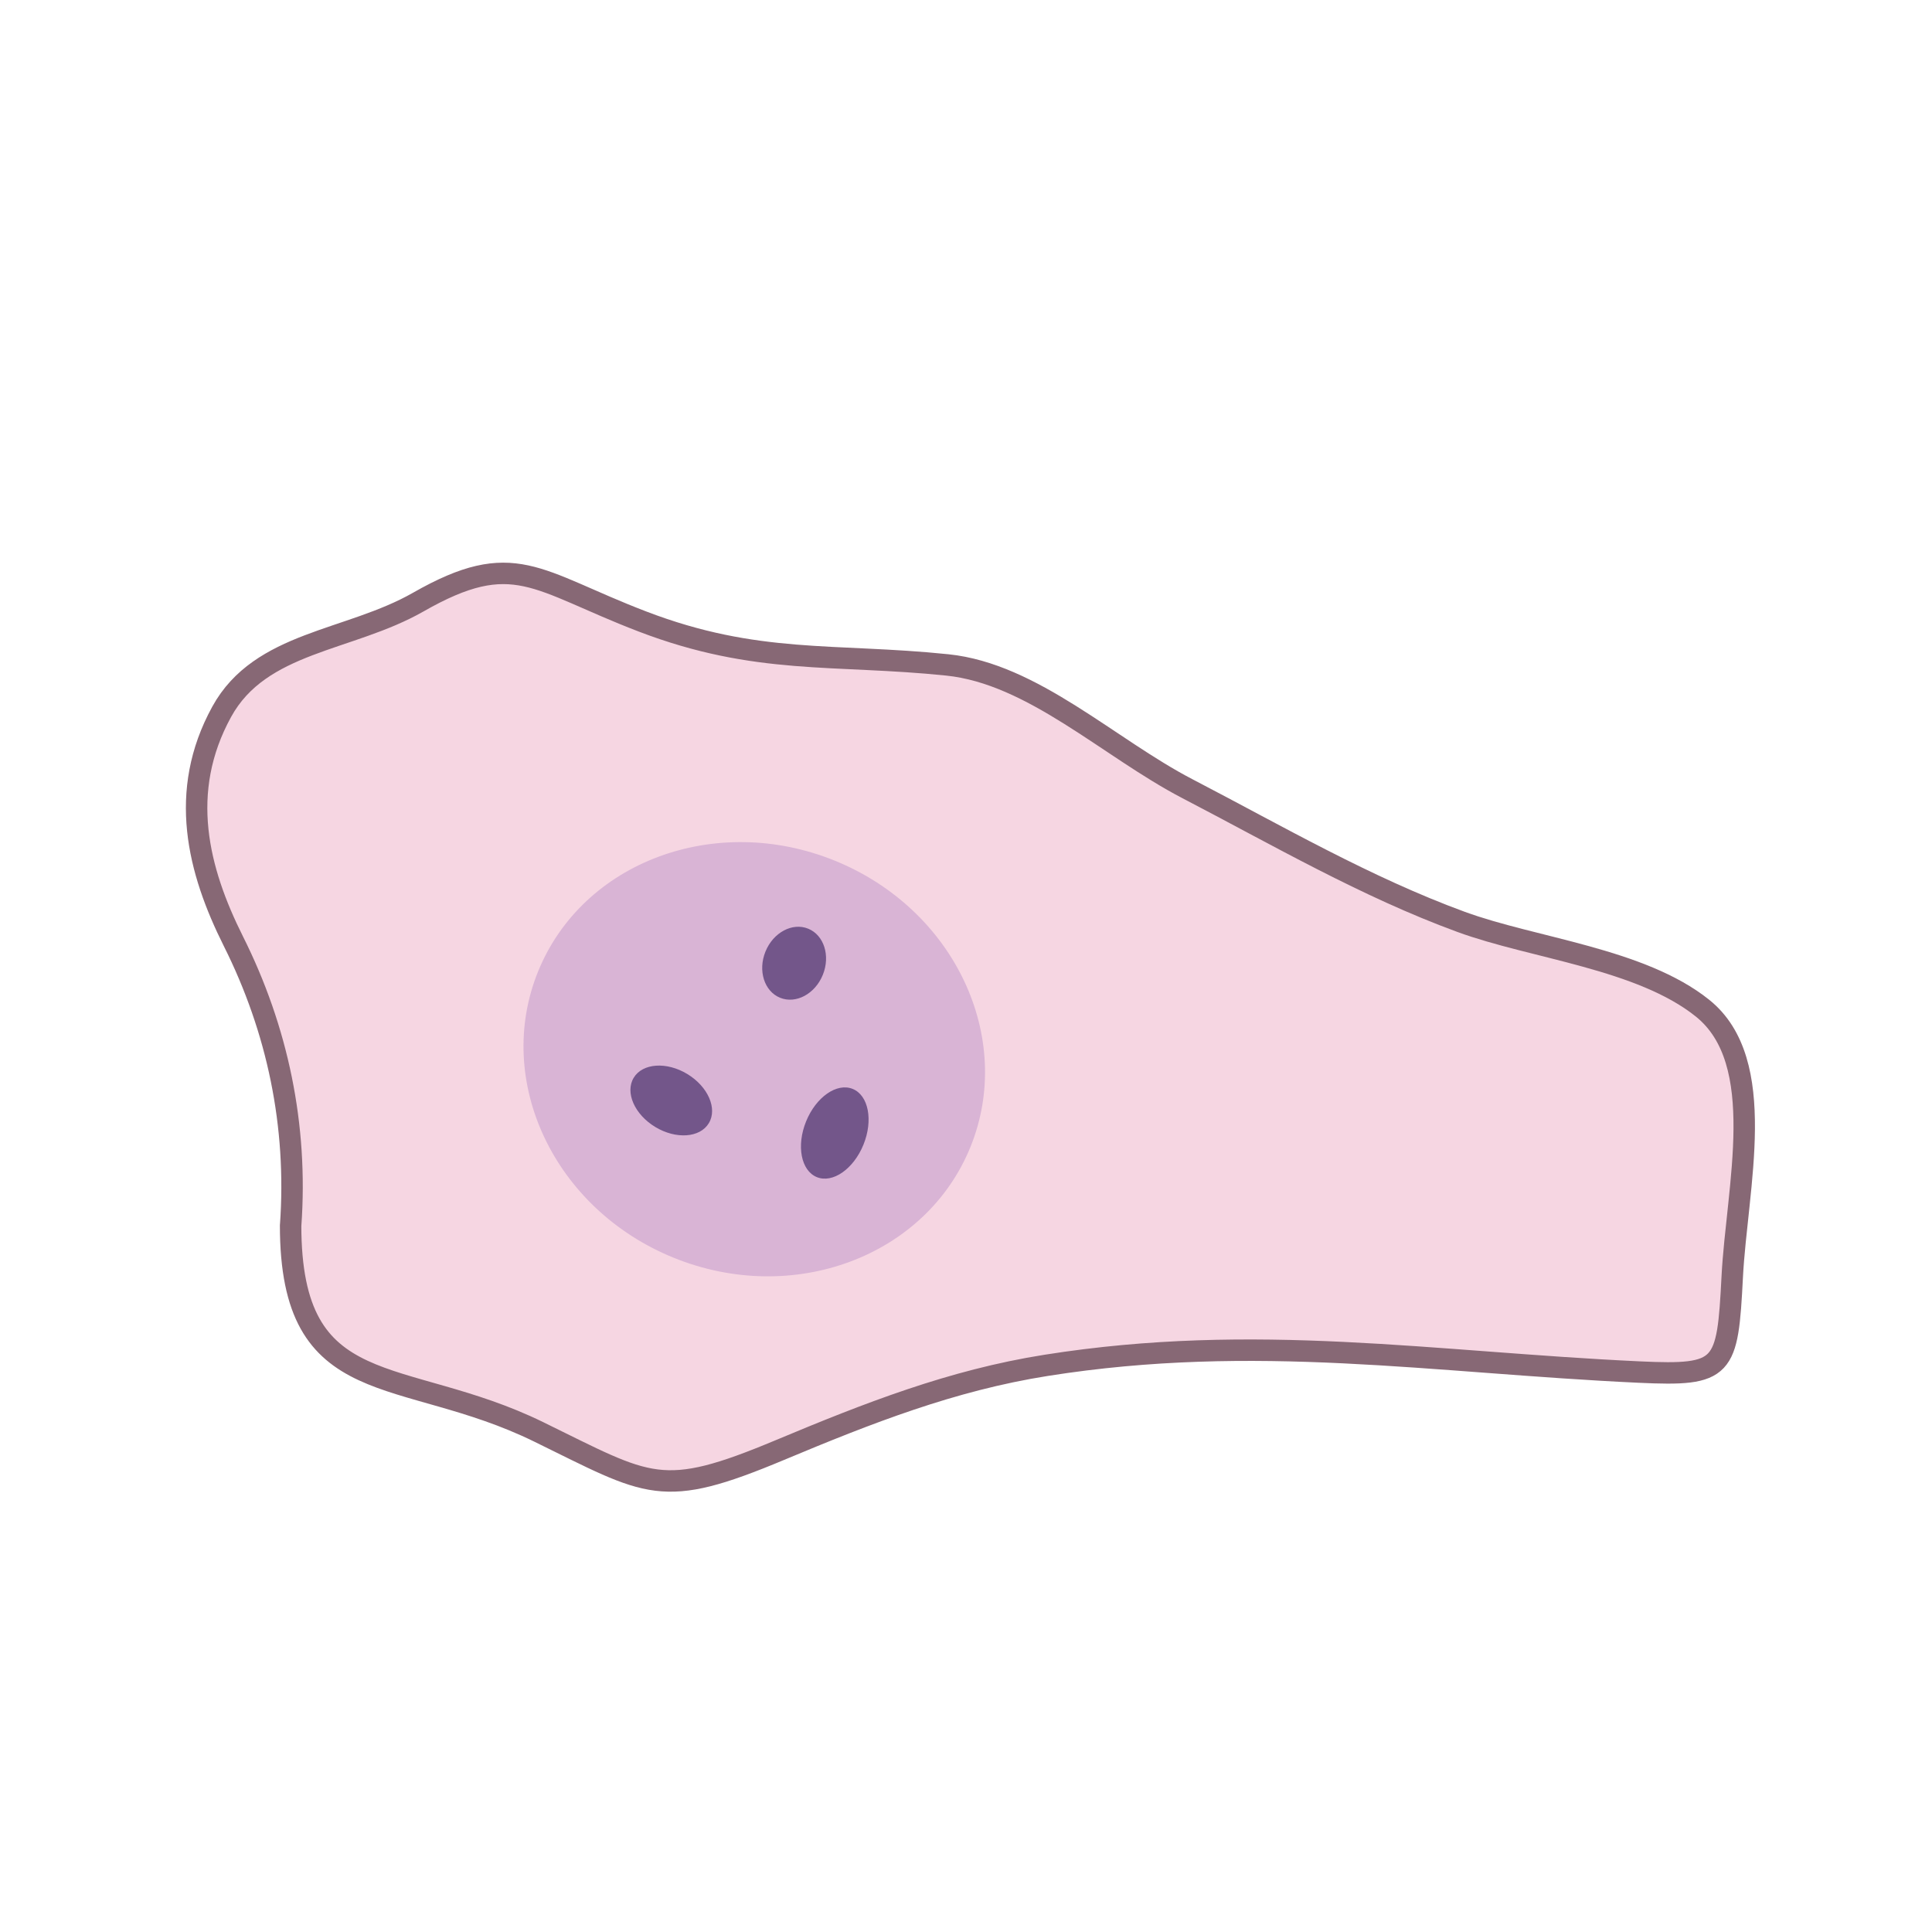 <?xml version='1.0' encoding='utf-8'?>
<ns0:svg xmlns:ns0="http://www.w3.org/2000/svg" version="1.1" viewBox="0 0 500 500">
  <ns0:defs>
    <ns0:style>
      .cls-1 {
        fill: #f6d6e2;
        stroke: #876875;
        stroke-linejoin: round;
        stroke-width: 5.55px;
      }

      .cls-2 {
        fill: #73568a;
      }

      .cls-3 {
        fill: #d9b4d5;
      }
    </ns0:style>
  </ns0:defs>
  
  <ns0:g>
    <ns0:g id="Layer_1">
      <ns0:path class="cls-1" d="M75.21,317.11c0,46.29,28.68,36.09,64.17,53.44,28.88,14.12,31.65,17.62,62.48,4.71,22.75-9.52,44.47-18.05,68.89-21.91,54.31-8.59,99.79-.76,153.47,1.74,22.12,1.03,22.86-.75,24.08-24.63,1.19-23.22,9.64-55.64-7.68-69.54-16-12.84-43.78-15.48-62.47-22.33-24.66-9.03-47.59-22.38-70.82-34.46-20.39-10.6-40.01-29.76-62.17-32.05-29.28-3.03-49.3.11-78.93-11.25-27.67-10.61-33.19-19.16-58-5-17.89,10.21-40.82,10.12-50.85,28.37-11.39,20.73-6.14,41.1,3.02,59.39,11.45,22.86,16.66,47.73,14.82,73.53Z" />
      <ns0:g>
        <ns0:ellipse class="cls-3" cx="195.2" cy="274.11" rx="55.45" ry="60.38" transform="translate(-132.22 351.8) rotate(-67.89)" />
        <ns0:ellipse class="cls-2" cx="216.03" cy="293.21" rx="12.32" ry="8.01" transform="translate(-136.92 383.01) rotate(-67.89)" />
        <ns0:ellipse class="cls-2" cx="205.51" cy="249.26" rx="9.65" ry="8.01" transform="translate(-102.76 345.86) rotate(-67.89)" />
        <ns0:ellipse class="cls-2" cx="173.73" cy="284.82" rx="8.01" ry="11.36" transform="translate(-159.9 285.92) rotate(-58.81)" />
      </ns0:g>
    </ns0:g>
  </ns0:g>
</ns0:svg>